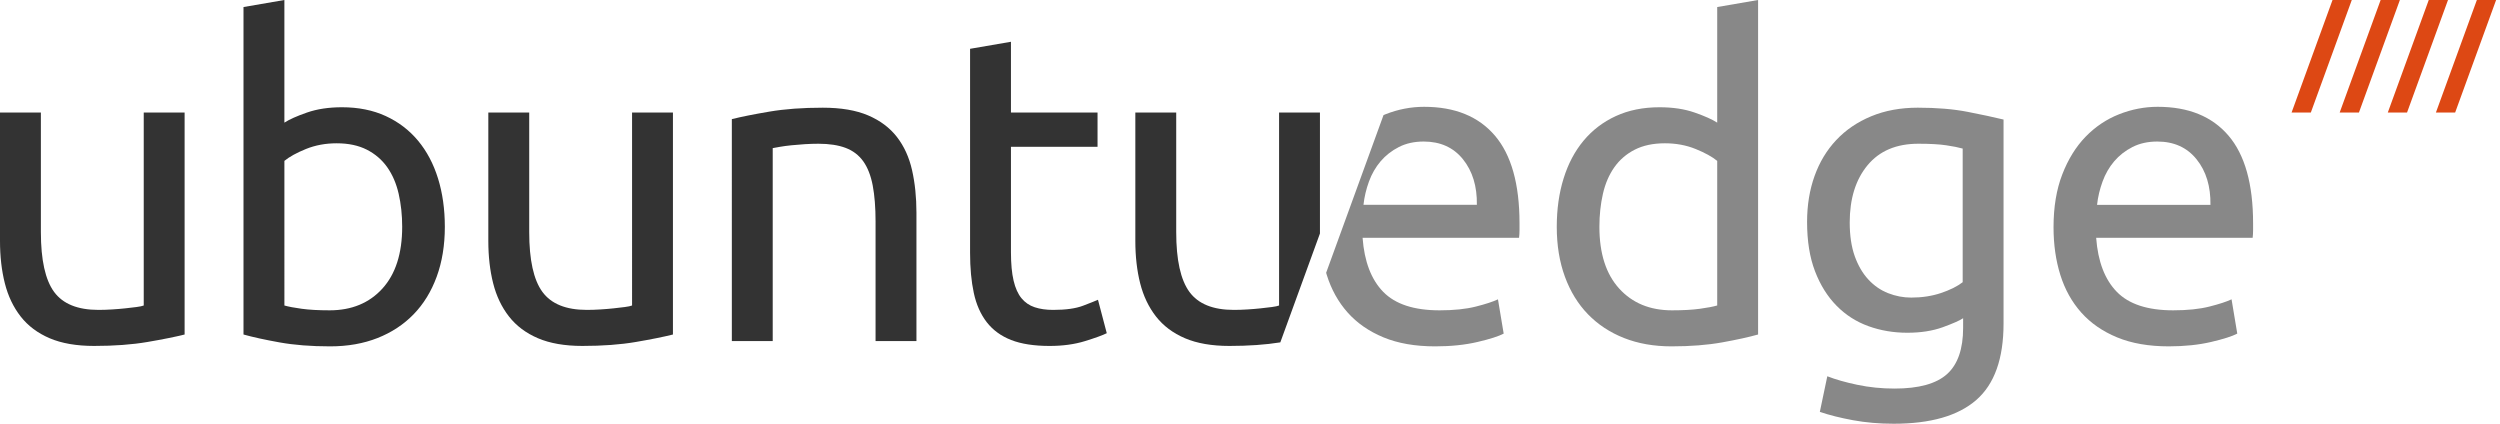 <?xml version="1.0" encoding="iso-8859-1"?>
<!-- Generator: Adobe Illustrator 17.0.2, SVG Export Plug-In . SVG Version: 6.00 Build 0)  -->
<!DOCTYPE svg PUBLIC "-//W3C//DTD SVG 1.1//EN" "http://www.w3.org/Graphics/SVG/1.1/DTD/svg11.dtd">
<svg version="1.1" id="Comp" xmlns="http://www.w3.org/2000/svg" xmlns:xlink="http://www.w3.org/1999/xlink" x="0px" y="0px"
	 width="531px" height="90px" viewBox="0 0 531 90" style="enable-background:new 0 0 531 90;" xml:space="preserve">
<g>
	<g>
		<path style="fill:#888888;" d="M364.735,1.495L373.418,0v71.048c-1.993,0.559-4.544,1.12-7.656,1.679
			c-3.115,0.56-6.691,0.84-10.736,0.84c-3.735,0-7.097-0.592-10.086-1.772c-2.986-1.182-5.538-2.863-7.654-5.042
			c-2.114-2.177-3.75-4.838-4.9-7.981c-1.153-3.143-1.729-6.677-1.729-10.597c0-3.735,0.48-7.157,1.45-10.27
			c0.963-3.113,2.378-5.788,4.247-8.03c1.866-2.24,4.152-3.981,6.862-5.228c2.708-1.244,5.8-1.867,9.286-1.867
			c2.803,0,5.276,0.372,7.425,1.121c2.147,0.746,3.749,1.463,4.808,2.147V1.495z M364.735,34.171
			c-1.06-0.872-2.585-1.711-4.577-2.522c-1.992-0.809-4.17-1.214-6.534-1.214c-2.492,0-4.622,0.454-6.396,1.354
			c-1.773,0.903-3.22,2.148-4.341,3.736c-1.12,1.586-1.931,3.469-2.428,5.647c-0.497,2.179-0.747,4.514-0.747,7.003
			c0,5.662,1.403,10.035,4.203,13.116c2.801,3.08,6.534,4.622,11.204,4.622c2.364,0,4.339-0.108,5.93-0.328
			c1.584-0.217,2.813-0.45,3.686-0.702V34.171z"/>
		<path style="fill:#888888;" d="M416.967,67.592c-0.747,0.5-2.197,1.137-4.341,1.916c-2.149,0.777-4.656,1.167-7.516,1.167
			c-2.925,0-5.68-0.468-8.262-1.401c-2.585-0.935-4.843-2.382-6.77-4.343c-1.928-1.959-3.453-4.401-4.572-7.326
			c-1.122-2.925-1.681-6.411-1.681-10.457c0-3.548,0.525-6.801,1.586-9.758c1.055-2.954,2.597-5.508,4.62-7.654
			c2.021-2.149,4.494-3.829,7.424-5.043c2.924-1.213,6.223-1.82,9.892-1.82c4.049,0,7.58,0.295,10.597,0.888
			c3.02,0.59,5.557,1.137,7.611,1.633v43.317c0,7.468-1.929,12.884-5.788,16.244C415.91,88.318,410.059,90,402.217,90
			c-3.051,0-5.93-0.249-8.636-0.746c-2.708-0.499-5.06-1.092-7.048-1.774l1.588-7.563c1.74,0.683,3.873,1.291,6.396,1.819
			c2.52,0.529,5.148,0.796,7.887,0.796c5.167,0,8.881-1.029,11.157-3.082c2.27-2.054,3.407-5.321,3.407-9.803V67.592z
			 M416.874,31.557c-0.871-0.249-2.038-0.482-3.502-0.699c-1.46-0.218-3.438-0.329-5.926-0.329c-4.67,0-8.263,1.527-10.785,4.575
			c-2.518,3.049-3.781,7.095-3.781,12.138c0,2.799,0.359,5.196,1.073,7.188c0.718,1.993,1.683,3.642,2.896,4.948
			c1.211,1.308,2.613,2.273,4.201,2.894c1.588,0.623,3.219,0.934,4.901,0.934c2.302,0,4.418-0.328,6.348-0.98
			c1.929-0.656,3.455-1.416,4.575-2.287V31.557z"/>
		<path style="fill:#888888;" d="M436.171,48.269c0-4.296,0.621-8.044,1.867-11.25c1.243-3.204,2.893-5.867,4.948-7.984
			c2.054-2.115,4.417-3.702,7.095-4.761c2.675-1.059,5.416-1.588,8.215-1.588c6.536,0,11.544,2.04,15.032,6.116
			c3.483,4.077,5.229,10.287,5.229,18.626c0,0.373,0,0.858,0,1.446c0,0.592-0.035,1.136-0.093,1.634h-33.239
			c0.375,5.04,1.836,8.869,4.391,11.484c2.551,2.615,6.534,3.921,11.95,3.921c3.046,0,5.616-0.264,7.702-0.794
			c2.087-0.528,3.657-1.042,4.715-1.54l1.213,7.28c-1.058,0.561-2.91,1.154-5.554,1.775c-2.649,0.621-5.652,0.933-9.009,0.933
			c-4.235,0-7.894-0.639-10.973-1.914c-3.079-1.274-5.616-3.034-7.607-5.274c-1.992-2.241-3.471-4.901-4.439-7.983
			C436.652,55.317,436.171,51.94,436.171,48.269z M469.5,43.506c0.059-3.922-0.918-7.142-2.941-9.662
			c-2.023-2.521-4.808-3.781-8.356-3.781c-1.992,0-3.75,0.388-5.274,1.167c-1.526,0.778-2.816,1.79-3.876,3.035
			c-1.06,1.245-1.881,2.677-2.471,4.295c-0.592,1.618-0.982,3.267-1.167,4.947H469.5z"/>
		<path style="fill:#888888;" d="M302.483,22.687c-2.801,0-5.54,0.529-8.213,1.588c-0.142,0.054-0.274,0.117-0.411,0.172
			l-12.188,33.491c0.045,0.153,0.086,0.308,0.134,0.458c0.963,3.081,2.44,5.742,4.432,7.983c1.992,2.24,4.529,4,7.609,5.274
			c3.081,1.275,6.738,1.914,10.971,1.914c3.362,0,6.363-0.311,9.009-0.933c2.646-0.621,4.497-1.214,5.555-1.775l-1.213-7.28
			c-1.06,0.498-2.63,1.012-4.715,1.54c-2.085,0.53-4.653,0.794-7.704,0.794c-5.412,0-9.395-1.307-11.95-3.921
			c-2.552-2.615-4.014-6.443-4.387-11.484h33.232c0.066-0.499,0.1-1.042,0.1-1.634c0-0.588,0-1.073,0-1.446
			c0-8.339-1.747-14.549-5.231-18.626C314.029,24.727,309.019,22.687,302.483,22.687z M289.602,43.506
			c0.185-1.68,0.575-3.329,1.165-4.947c0.59-1.618,1.415-3.05,2.471-4.295c1.063-1.245,2.351-2.257,3.88-3.035
			c1.522-0.778,3.281-1.167,5.274-1.167c3.547,0,6.332,1.261,8.356,3.781c2.019,2.52,3.003,5.74,2.939,9.662H289.602z"/>
	</g>
	<g>
		<path style="fill:#333333;" d="M39.211,71.05c-1.992,0.498-4.622,1.027-7.889,1.586c-3.267,0.561-7.047,0.84-11.34,0.84
			c-3.738,0-6.879-0.545-9.433-1.633c-2.551-1.089-4.605-2.63-6.161-4.622c-1.557-1.993-2.675-4.344-3.36-7.05
			C0.342,57.465,0,54.462,0,51.161V23.902h8.683v25.394c0,5.914,0.934,10.146,2.801,12.697c1.867,2.553,5.008,3.829,9.43,3.829
			c0.932,0,1.898-0.032,2.892-0.096c0.996-0.06,1.929-0.14,2.803-0.233c0.87-0.093,1.664-0.186,2.382-0.28
			c0.713-0.093,1.225-0.2,1.539-0.324V23.902h8.681V71.05z"/>
		<path style="fill:#333333;" d="M60.404,26.049c1.056-0.684,2.66-1.401,4.806-2.147c2.149-0.749,4.623-1.121,7.423-1.121
			c3.484,0,6.582,0.622,9.29,1.867c2.708,1.248,4.993,2.987,6.862,5.229c1.869,2.242,3.284,4.917,4.251,8.03
			c0.963,3.112,1.446,6.532,1.446,10.267c0,3.921-0.578,7.455-1.729,10.598c-1.149,3.143-2.786,5.804-4.9,7.981
			c-2.118,2.181-4.668,3.86-7.657,5.042c-2.986,1.181-6.348,1.774-10.082,1.774c-4.047,0-7.625-0.282-10.738-0.842
			c-3.112-0.559-5.664-1.117-7.656-1.678V1.494L60.404,0V26.049z M60.404,64.888c0.87,0.247,2.099,0.482,3.686,0.697
			c1.588,0.22,3.564,0.328,5.928,0.328c4.668,0,8.405-1.542,11.206-4.622c2.799-3.082,4.201-7.452,4.201-13.118
			c0-2.488-0.252-4.823-0.747-7.003c-0.499-2.176-1.306-4.058-2.426-5.645c-1.122-1.589-2.568-2.832-4.344-3.736
			c-1.772-0.9-3.906-1.352-6.392-1.352c-2.368,0-4.544,0.404-6.537,1.212c-1.992,0.81-3.517,1.651-4.573,2.522V64.888z"/>
		<path style="fill:#333333;" d="M142.934,71.05c-1.993,0.498-4.623,1.027-7.891,1.586c-3.267,0.561-7.048,0.84-11.344,0.84
			c-3.735,0-6.879-0.545-9.43-1.633c-2.551-1.089-4.605-2.63-6.161-4.622c-1.557-1.993-2.678-4.344-3.36-7.05
			c-0.685-2.707-1.027-5.71-1.027-9.011V23.902h8.684v25.394c0,5.914,0.932,10.146,2.799,12.697c1.866,2.553,5.008,3.829,9.43,3.829
			c0.932,0,1.898-0.032,2.892-0.096c0.996-0.06,1.929-0.14,2.803-0.233c0.87-0.093,1.664-0.186,2.382-0.28
			c0.714-0.093,1.225-0.2,1.539-0.324V23.902h8.683V71.05z"/>
		<path style="fill:#333333;" d="M155.443,25.301c1.99-0.495,4.634-1.027,7.937-1.586c3.296-0.563,7.093-0.841,11.387-0.841
			c3.859,0,7.064,0.546,9.616,1.633c2.554,1.09,4.591,2.615,6.116,4.573c1.526,1.964,2.599,4.314,3.22,7.05
			c0.621,2.739,0.935,5.757,0.935,9.058v27.259h-8.684V47.054c0-2.987-0.204-5.536-0.604-7.656
			c-0.407-2.112-1.075-3.826-2.009-5.133c-0.935-1.307-2.181-2.255-3.735-2.848c-1.557-0.59-3.488-0.886-5.788-0.886
			c-0.934,0-1.898,0.032-2.896,0.093c-0.994,0.062-1.943,0.14-2.846,0.234c-0.906,0.093-1.714,0.202-2.428,0.326
			c-0.714,0.124-1.229,0.218-1.541,0.279v40.986h-8.681V25.301z"/>
		<path style="fill:#333333;" d="M214.727,23.902h18.39v7.282h-18.39V53.59c0,2.428,0.186,4.433,0.559,6.02
			c0.373,1.589,0.934,2.834,1.681,3.737c0.746,0.904,1.681,1.542,2.801,1.913c1.12,0.373,2.428,0.562,3.919,0.562
			c2.675,0,4.794-0.294,6.351-0.888c1.553-0.594,2.611-1.01,3.172-1.261l1.867,7.096c-0.87,0.435-2.416,0.997-4.622,1.68
			c-2.209,0.684-4.715,1.028-7.514,1.028c-3.298,0-6.021-0.421-8.17-1.261c-2.147-0.838-3.873-2.099-5.184-3.78
			c-1.301-1.682-2.223-3.75-2.751-6.209c-0.53-2.458-0.792-5.304-0.792-8.541v-43.32l8.683-1.495V23.902z"/>
		<path style="fill:#333333;" d="M280.358,23.902h-8.683v40.987c-0.314,0.124-0.827,0.231-1.543,0.324
			c-0.715,0.093-1.51,0.186-2.38,0.28c-0.87,0.093-1.803,0.173-2.801,0.233c-0.997,0.064-1.96,0.096-2.894,0.096
			c-4.42,0-7.561-1.276-9.428-3.829c-1.867-2.551-2.801-6.783-2.801-12.697V23.902h-8.683v27.259c0,3.301,0.342,6.304,1.025,9.011
			c0.687,2.706,1.807,5.057,3.362,7.05c1.557,1.992,3.61,3.533,6.163,4.622c2.551,1.087,5.693,1.633,9.428,1.633
			c4.069,0,7.67-0.255,10.817-0.758l8.417-23.126V23.902z"/>
	</g>
	<g>
		<polygon style="fill:#DD4814;" points="499.519,0 495.428,0 486.73,23.904 490.82,23.904 		"/>
		<polygon style="fill:#DD4814;" points="509.735,0 505.649,0 496.947,23.904 501.037,23.904 		"/>
		<polygon style="fill:#DD4814;" points="519.956,0 515.867,0 507.167,23.904 511.254,23.904 		"/>
		<polygon style="fill:#DD4814;" points="530.173,0 526.086,0 517.386,23.904 521.473,23.904 		"/>
	</g>
</g>
</svg>
